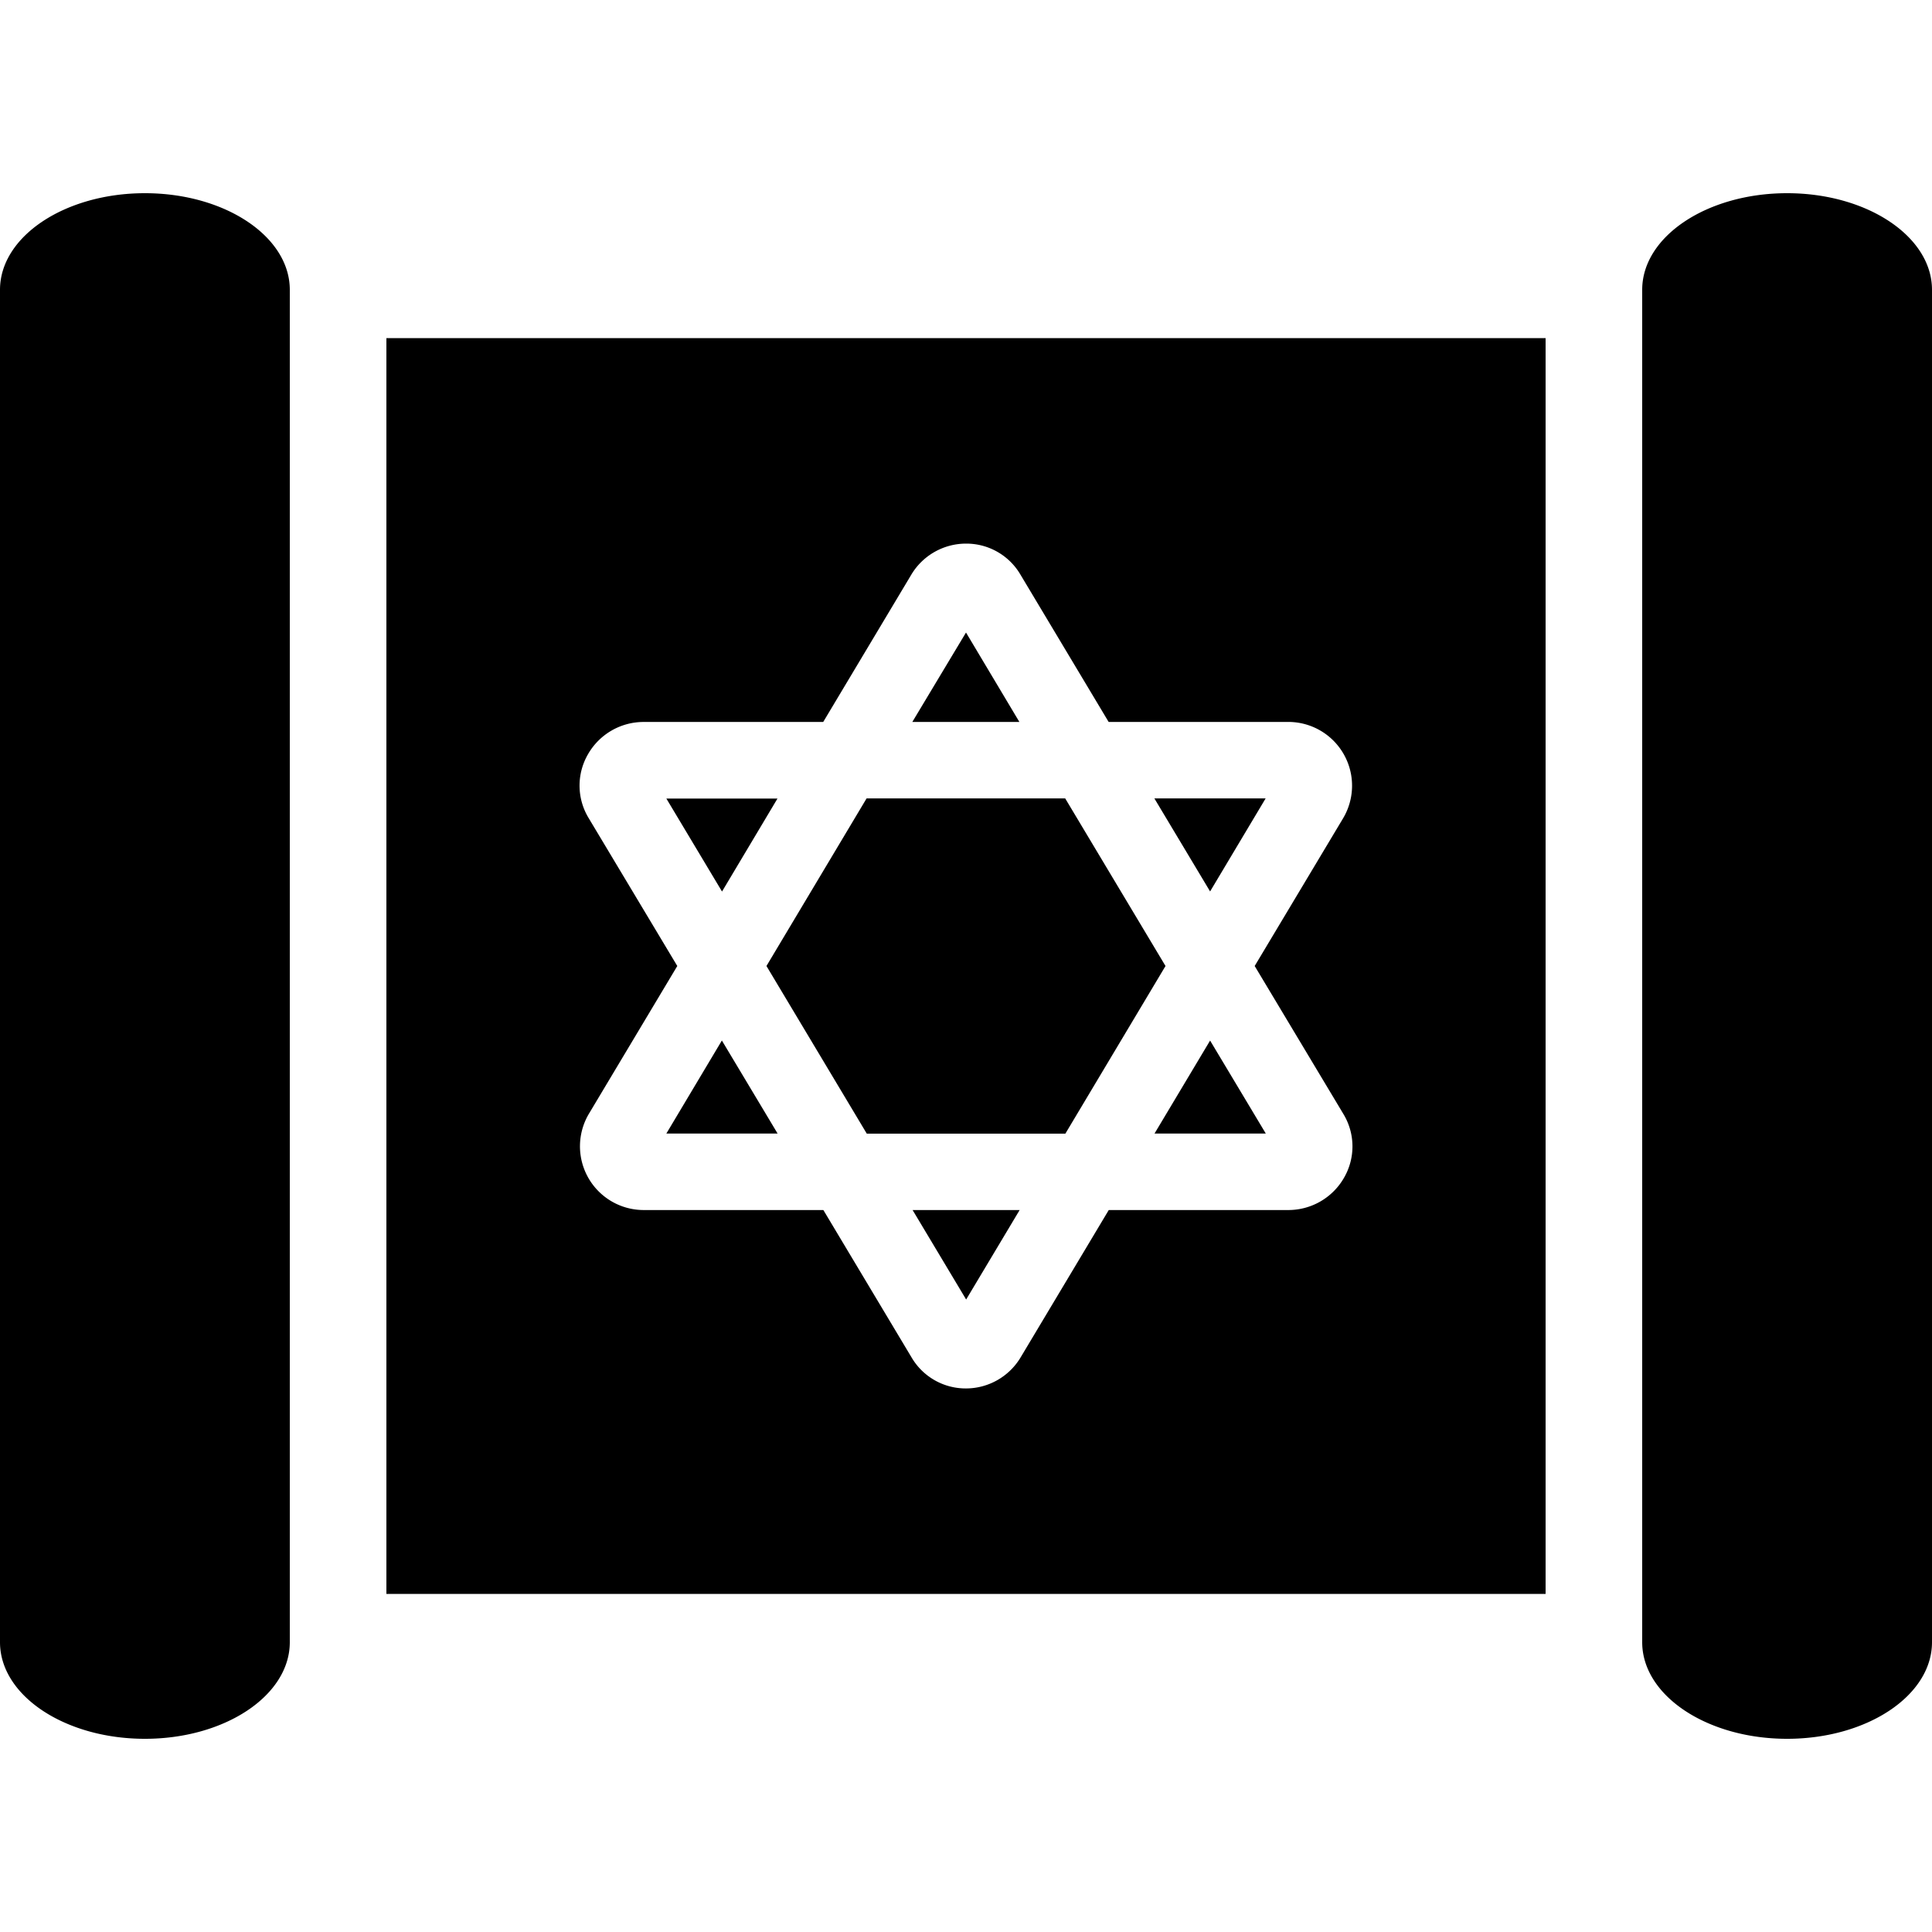 <svg xmlns="http://www.w3.org/2000/svg" viewBox="0 0 640 512" width="20" height="20"><path d="M320.05 366.48l17.72-29.64h-35.46zm99.21-166H382.4l18.46 30.82zM48 0C21.49 0 0 14.33 0 32v448c0 17.67 21.49 32 48 32s48-14.33 48-32V32C96 14.33 74.51 0 48 0zm172.74 311.5h36.85l-18.46-30.82zm161.71 0h36.86l-18.45-30.8zM128 464h384V48H128zm66.77-278.13a21.22 21.22 0 0118.48-10.71h59.45l29.13-48.71a21.13 21.13 0 0118.22-10.37A20.76 20.76 0 01338 126.29l29.25 48.86h59.52a21.12 21.12 0 0118.1 32L415.63 256 445 305a20.69 20.69 0 01.24 21.12 21.25 21.25 0 01-18.48 10.72h-59.47l-29.13 48.7a21.13 21.13 0 01-18.16 10.4 20.79 20.79 0 01-18-10.22l-29.25-48.88h-59.5a21.11 21.11 0 01-18.1-32L224.36 256 195 207a20.7 20.7 0 01-.23-21.13zM592 0c-26.51 0-48 14.33-48 32v448c0 17.67 21.49 32 48 32s48-14.33 48-32V32c0-17.67-21.49-32-48-32zM320 145.53l-17.78 29.62h35.46zm-62.45 55h-36.81l18.44 30.8zm29.58 111h65.79L386.09 256l-33.23-55.52h-65.79L253.9 256z"/></svg>